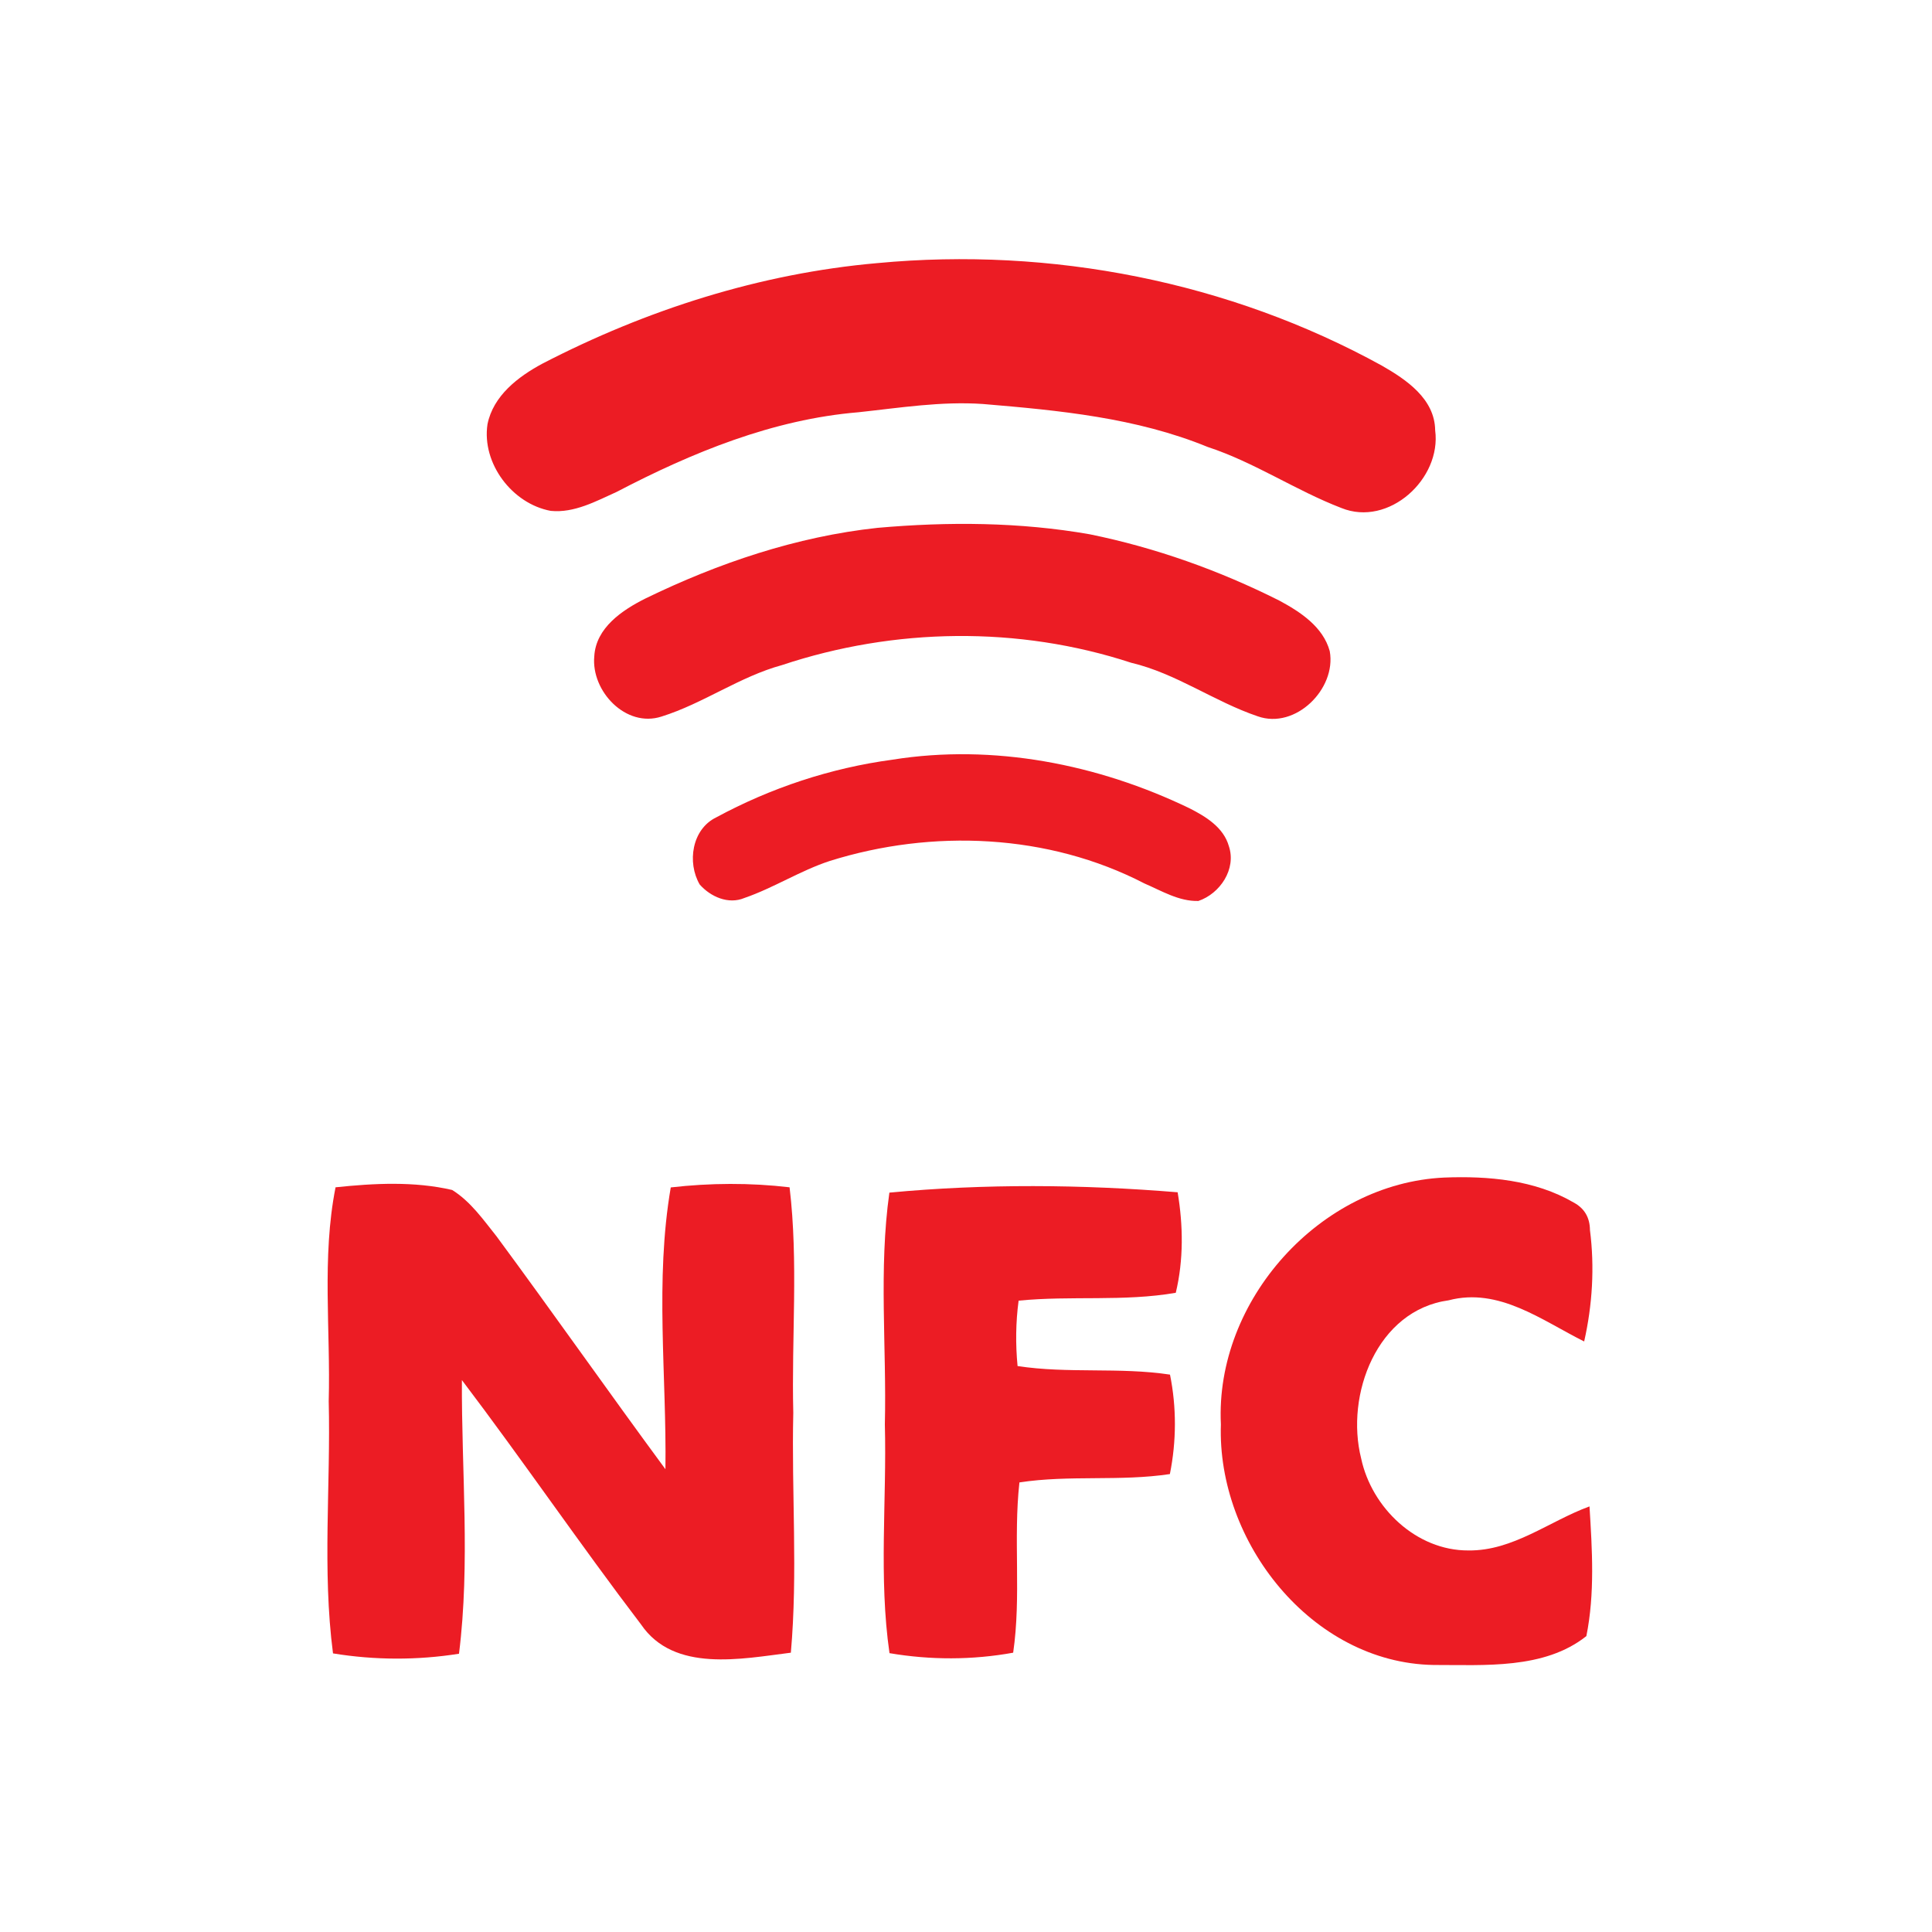 <?xml version="1.0" encoding="UTF-8" standalone="no"?>
<svg
   xmlns:dc="http://purl.org/dc/elements/1.1/"
   xmlns:cc="http://creativecommons.org/ns#"
   xmlns:rdf="http://www.w3.org/1999/02/22-rdf-syntax-ns#"
   xmlns:svg="http://www.w3.org/2000/svg"
   xmlns="http://www.w3.org/2000/svg"
   xmlns:sodipodi="http://sodipodi.sourceforge.net/DTD/sodipodi-0.dtd"
   xmlns:inkscape="http://www.inkscape.org/namespaces/inkscape"
   width="280pt"
   height="280pt"
   viewBox="0 0 280 280"
   version="1.1"
   id="svg2"
   inkscape:version="0.91 r13725"
   sodipodi:docname="NFC_logo.svg">
  <defs
     id="defs25" />
  <sodipodi:namedview
     pagecolor="#ffffff"
     bordercolor="#666666"
     borderopacity="1"
     objecttolerance="10"
     gridtolerance="10"
     guidetolerance="10"
     inkscape:pageopacity="0"
     inkscape:pageshadow="2"
     inkscape:window-width="1366"
     inkscape:window-height="705"
     id="namedview23"
     showgrid="false"
     inkscape:zoom="1.3485714"
     inkscape:cx="273.46165"
     inkscape:cy="184.64721"
     inkscape:window-x="-8"
     inkscape:window-y="-8"
     inkscape:window-maximized="1"
     inkscape:current-layer="#ec1c24ff" />
  <g
     id="#ffffffff" />
  <g
     id="#ec1c24ff"
     transform="translate(-320,0)">
    <path
       d="m 447.172,38.13 c 25.125,-2.369 50.983,2.674 73.118,14.87 3.543,2.031 7.649,4.806 7.706,9.364 0.936,7.04 -6.735,14.046 -13.595,11.259 -6.634,-2.55 -12.591,-6.623 -19.371,-8.845 -10.346,-4.242 -21.549,-5.303 -32.571,-6.228 -6.047,-0.417 -12.049,0.553 -18.04,1.196 -12.399,1.027 -24.121,5.833 -35.042,11.541 -3.001,1.354 -6.16,3.091 -9.556,2.753 -5.585,-1.027 -10.018,-6.871 -9.172,-12.546 0.824,-4.14 4.445,-6.905 7.954,-8.789 15.095,-7.818 31.59,-13.087 48.569,-14.576 z"
       id="path8"
       inkscape:connector-curvature="0"
       style="opacity:1;fill:#ec1c24" />
    <path
       d="m 447.172,76.5 c 10.233,-0.903 20.635,-0.846 30.777,0.936 9.522,1.94 18.762,5.235 27.449,9.601 3.046,1.636 6.363,3.802 7.322,7.345 0.982,5.46 -4.975,11.372 -10.436,9.432 -6.307,-2.132 -11.801,-6.216 -18.344,-7.762 -16.359,-5.359 -34.308,-5.088 -50.611,0.338 -6.149,1.681 -11.395,5.562 -17.453,7.457 -5.167,1.681 -10.221,-3.678 -9.748,-8.732 0.237,-4.14 4.05,-6.69 7.401,-8.371 10.571,-5.145 21.921,-8.98 33.643,-10.244 z"
       id="path10"
       inkscape:connector-curvature="0"
       style="opacity:1;fill:#ec1c24" />
    <path
       d="m 449.35,110.098 c 14.61,-2.335 29.762,0.643 43.007,7.029 2.369,1.196 4.975,2.775 5.743,5.517 1.106,3.317 -1.286,6.871 -4.423,7.931 -2.809,0.079 -5.325,-1.467 -7.818,-2.538 -13.945,-7.22 -30.743,-7.92 -45.602,-3.26 -4.298,1.41 -8.123,3.904 -12.388,5.37 -2.313,0.97 -4.908,-0.192 -6.465,-1.963 -1.85,-3.182 -1.128,-8.01 2.381,-9.714 7.92,-4.287 16.63,-7.175 25.565,-8.371 z"
       id="path12"
       inkscape:connector-curvature="0"
       style="opacity:1;fill:#ec1c24" />
    <path
       d="m 368.629,172.073 c 5.594,-0.588 11.39,-0.89 16.9,0.386 2.671,1.663 4.502,4.301 6.434,6.72 8.248,11.171 16.228,22.561 24.476,33.749 0.185,-13.59 -1.546,-27.365 0.773,-40.838 5.712,-0.655 11.507,-0.689 17.219,-0.017 1.294,10.835 0.269,21.788 0.538,32.674 -0.269,11.591 0.672,23.216 -0.353,34.774 -7.156,0.89 -16.933,2.923 -21.704,-4.082 -8.87,-11.642 -17.118,-23.754 -25.971,-35.429 -0.067,13.204 1.226,26.509 -0.42,39.662 -6.031,0.958 -12.23,0.941 -18.26,-0.05 -1.579,-12.129 -0.319,-24.375 -0.622,-36.554 0.286,-10.331 -1.025,-20.797 0.991,-30.994 z"
       id="path14"
       inkscape:connector-curvature="0"
       style="opacity:1;fill:#ec1c24" />
    <path
       d="m 496.94,206.426 c -0.874,-17.958 14.397,-34.942 32.372,-35.765 6.367,-0.252 13.137,0.336 18.748,3.612 1.562,0.84 2.352,2.167 2.369,3.998 0.689,5.376 0.353,10.869 -0.84,16.144 -6.132,-3.057 -12.364,-7.879 -19.638,-5.964 -10.399,1.428 -15.001,13.708 -12.683,22.914 1.529,7.173 8.013,13.372 15.539,13.338 6.468,0.084 11.726,-4.25 17.555,-6.384 0.386,6.249 0.79,12.616 -0.454,18.798 -6.115,4.855 -14.783,4.166 -22.175,4.183 -17.656,-0.319 -31.38,-17.857 -30.792,-34.875 z"
       id="path16"
       inkscape:connector-curvature="0"
       style="opacity:1;fill:#ec1c24" />
    <path
       d="m 448.894,172.845 c 13.826,-1.31 27.92,-1.193 41.779,-0.05 0.806,4.804 0.874,9.794 -0.269,14.565 -7.543,1.31 -15.203,0.386 -22.779,1.142 -0.42,3.141 -0.454,6.316 -0.151,9.475 7.308,1.126 14.766,0.134 22.091,1.243 0.958,4.737 0.941,9.659 -0.017,14.413 -7.224,1.092 -14.581,0.101 -21.805,1.21 -0.907,8.198 0.286,16.497 -0.907,24.678 -5.913,1.075 -12.011,1.075 -17.924,0.067 -1.579,-10.97 -0.386,-22.107 -0.672,-33.161 0.269,-11.188 -0.907,-22.46 0.655,-33.581 z"
       id="path18"
       inkscape:connector-curvature="0"
       style="opacity:1;fill:#ec1c24" />
  </g>
  <g
     id="#010001ff"
     transform="translate(-1.78,4.153)" />
</svg>
